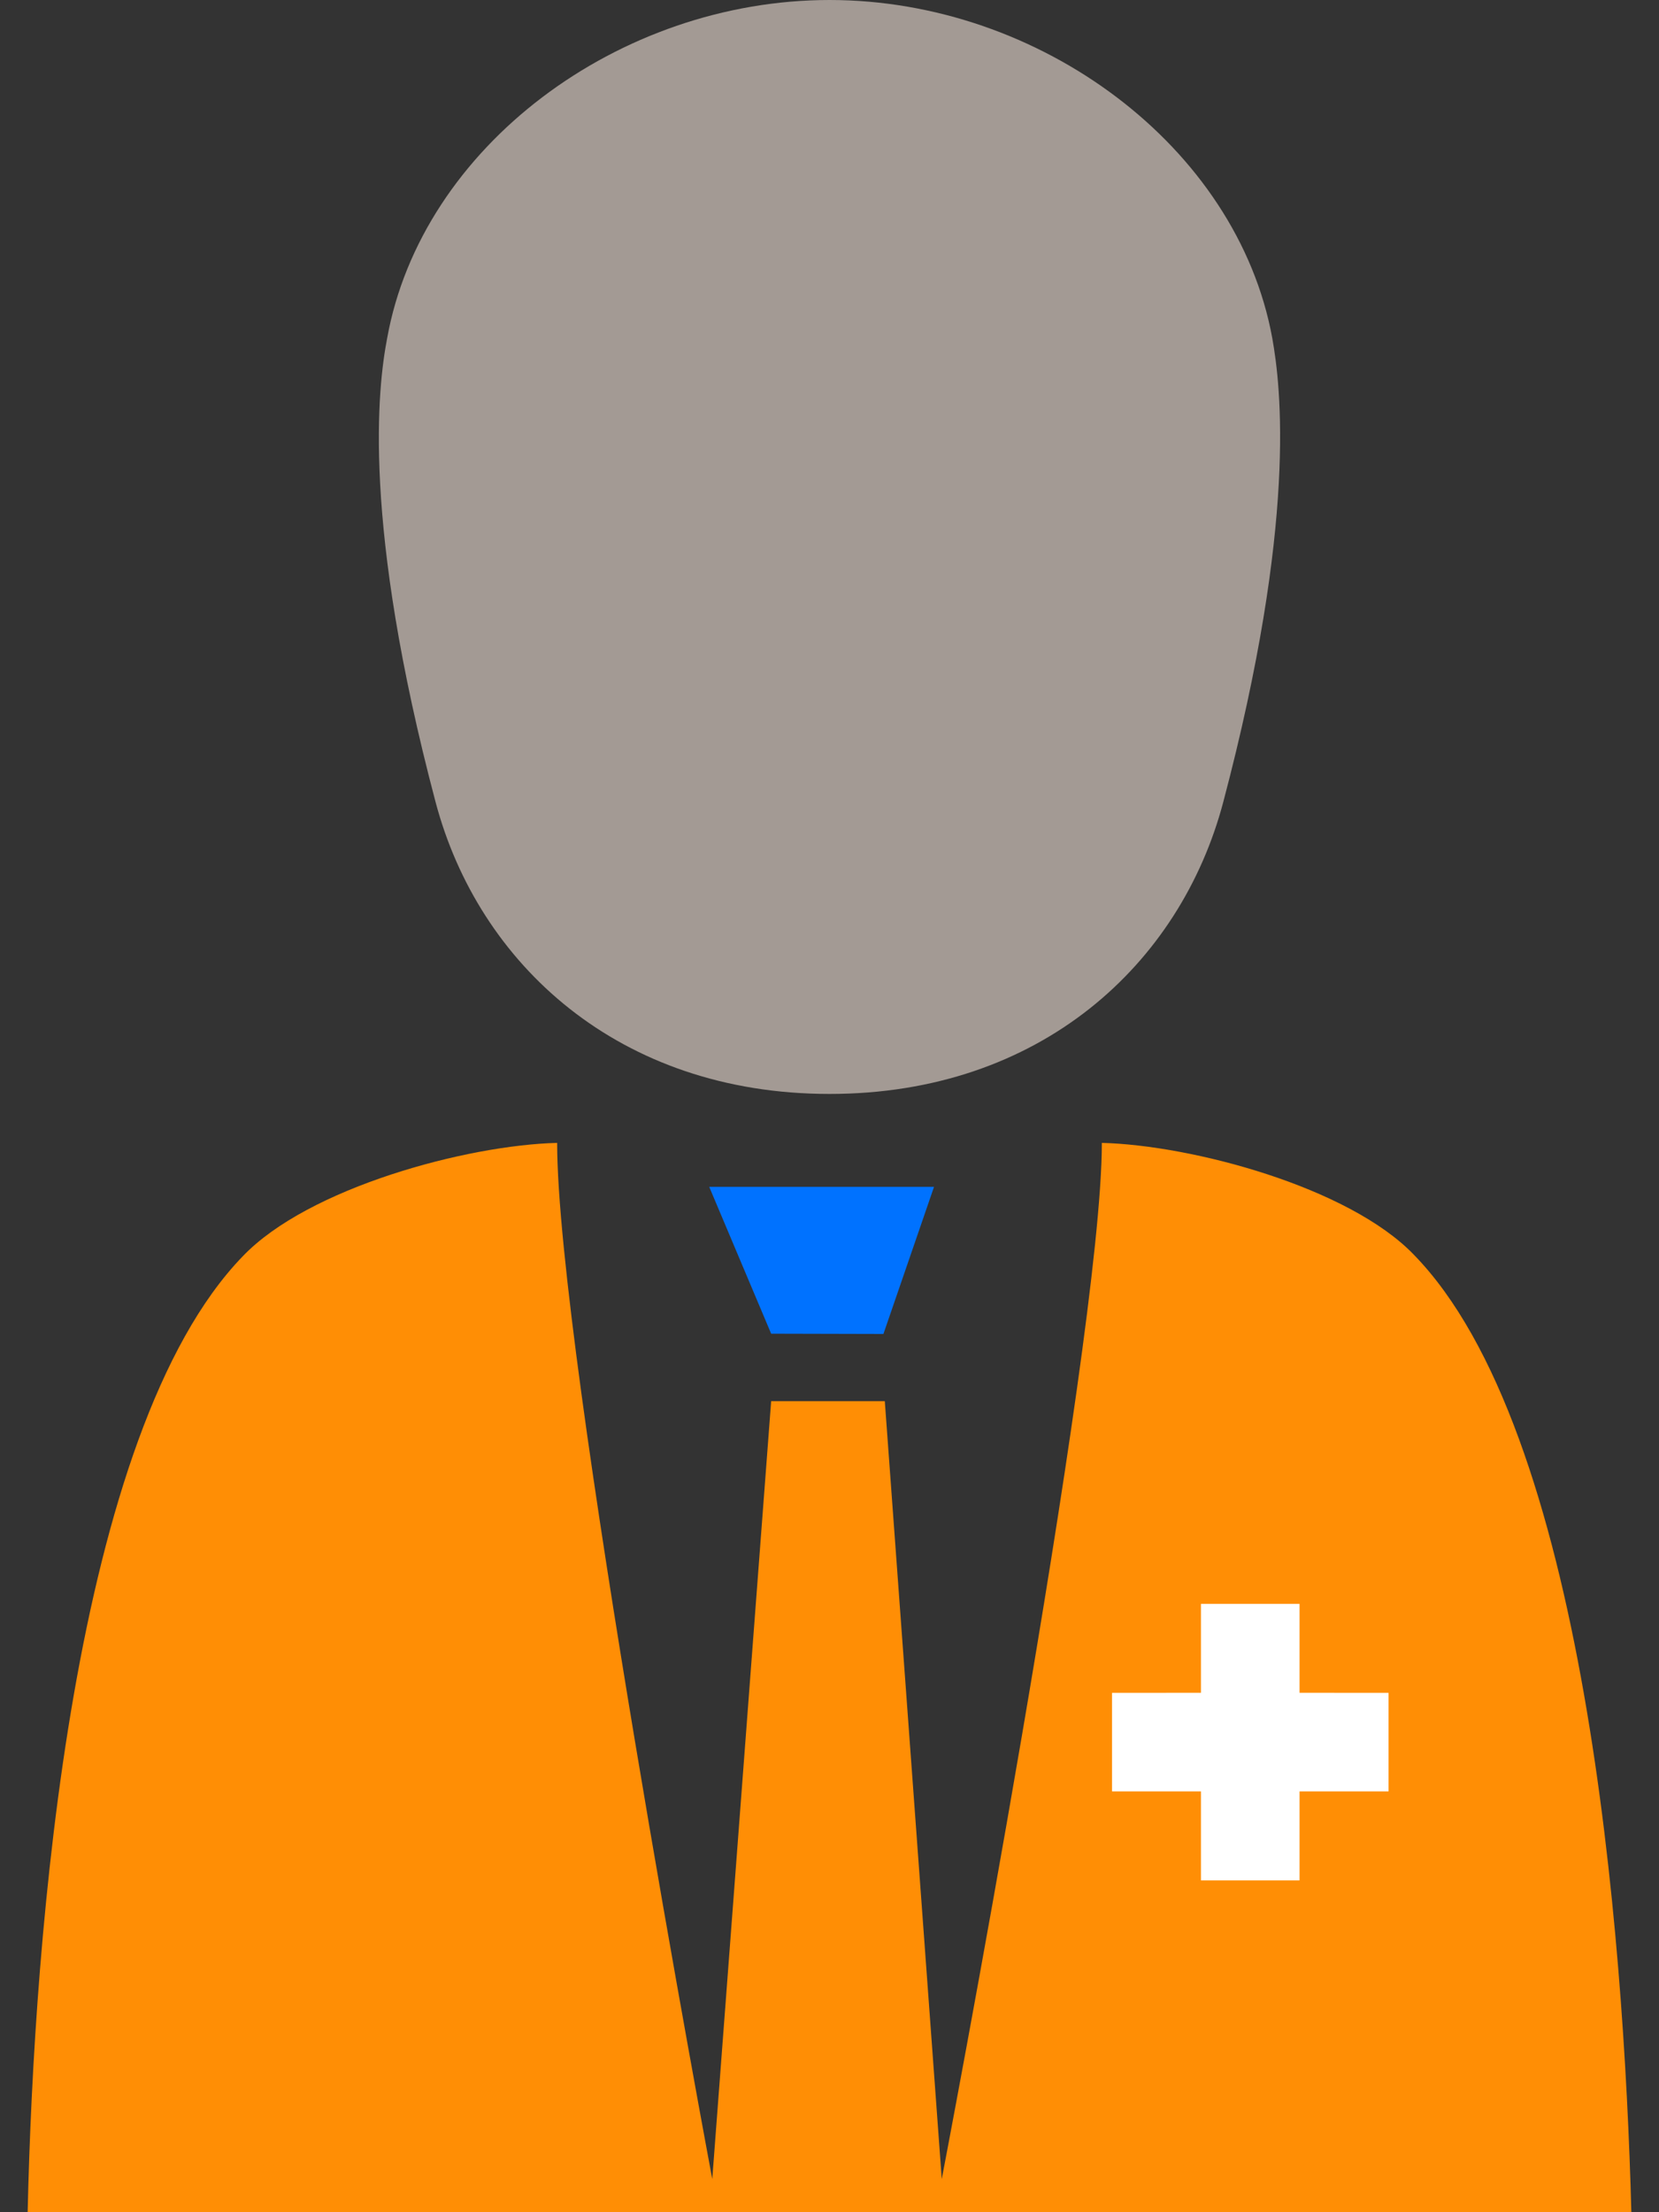 <?xml version="1.0" encoding="UTF-8"?>
<svg width="30px" height="40px" viewBox="0 0 30 40" version="1.1" xmlns="http://www.w3.org/2000/svg" xmlns:xlink="http://www.w3.org/1999/xlink">
    <rect x="0" y="0" width="30" height="40" fill="#333333" stroke="none"/>
    <!-- Generator: sketchtool 63.1 (101010) - https://sketch.com -->
    <title>0FD61868-4391-4860-9F66-9CF9B3482DE2@1x</title>
    <desc>Created with sketchtool.</desc>
    <g id="Page-1" stroke="none" stroke-width="1" fill="none" fill-rule="evenodd">
        <g id="A_Homepage" transform="translate(-524, -267)">
            <g id="Group-7" transform="translate(-0, 0)">
                <g id="Chunk-1" transform="translate(83, 156)">
                    <g id="Group-6" transform="translate(0, 90)">
                        <g id="Group-15">
                            <g id="Card-1-Copy" transform="translate(408, 0)">
                                <g id="A" transform="translate(29, 21)">
                                    <g id="Group-9" transform="translate(4, 0)">
                                        <g id="Cmo-Cms" transform="translate(0.5, 0)">
                                            <path d="M19.425,20.665 C19.425,24.295 16.53,39.4 16.53,39.4 L15.5,25.335 L13.445,25.335 L12.38,39.4 C12.38,39.4 9.575,24.46 9.575,20.665 C7.94,20.705 5.075,21.475 3.89,22.715 C0.815,25.89 0.115,34.92 0,40 L29,40 C28.865,34.905 28.155,25.85 25.065,22.685 C23.885,21.46 21.045,20.705 19.425,20.665 Z" id="Path" fill="#FF8E05" fill-rule="nonzero"></path>
                                            <path d="M23,29 L23,30.608 L24.609,30.609 L24.609,32.391 L23,32.391 L23,34 L21.217,34 L21.217,32.391 L19.609,32.391 L19.609,30.609 L21.217,30.608 L21.217,29 L23,29 Z" id="Combined-Shape" fill="#FFFFFF"></path>
                                            <path d="M14.501,-1.42108547e-14 C10.691,-1.42108547e-14 7.126,2.65 6.501,6.115 C6.331,7 6.041,9.455 7.376,14.5 C8.151,17.43 10.691,19.78 14.501,19.78 C18.311,19.78 20.846,17.435 21.621,14.5 C22.956,9.45 22.666,7 22.506,6.11 C21.871,2.65 18.306,-1.42108547e-14 14.501,-1.42108547e-14" id="Path" fill="#A39A94" fill-rule="nonzero"></path>
                                            <polygon id="Path" fill="#0072FF" fill-rule="nonzero" points="12.325 21.46 16.39 21.46 15.475 24.12 13.445 24.115"></polygon>
                                        </g>
                                    </g>
                                </g>
                            </g>
                        </g>
                    </g>
                </g>
            </g>
        </g>
    </g>
</svg>